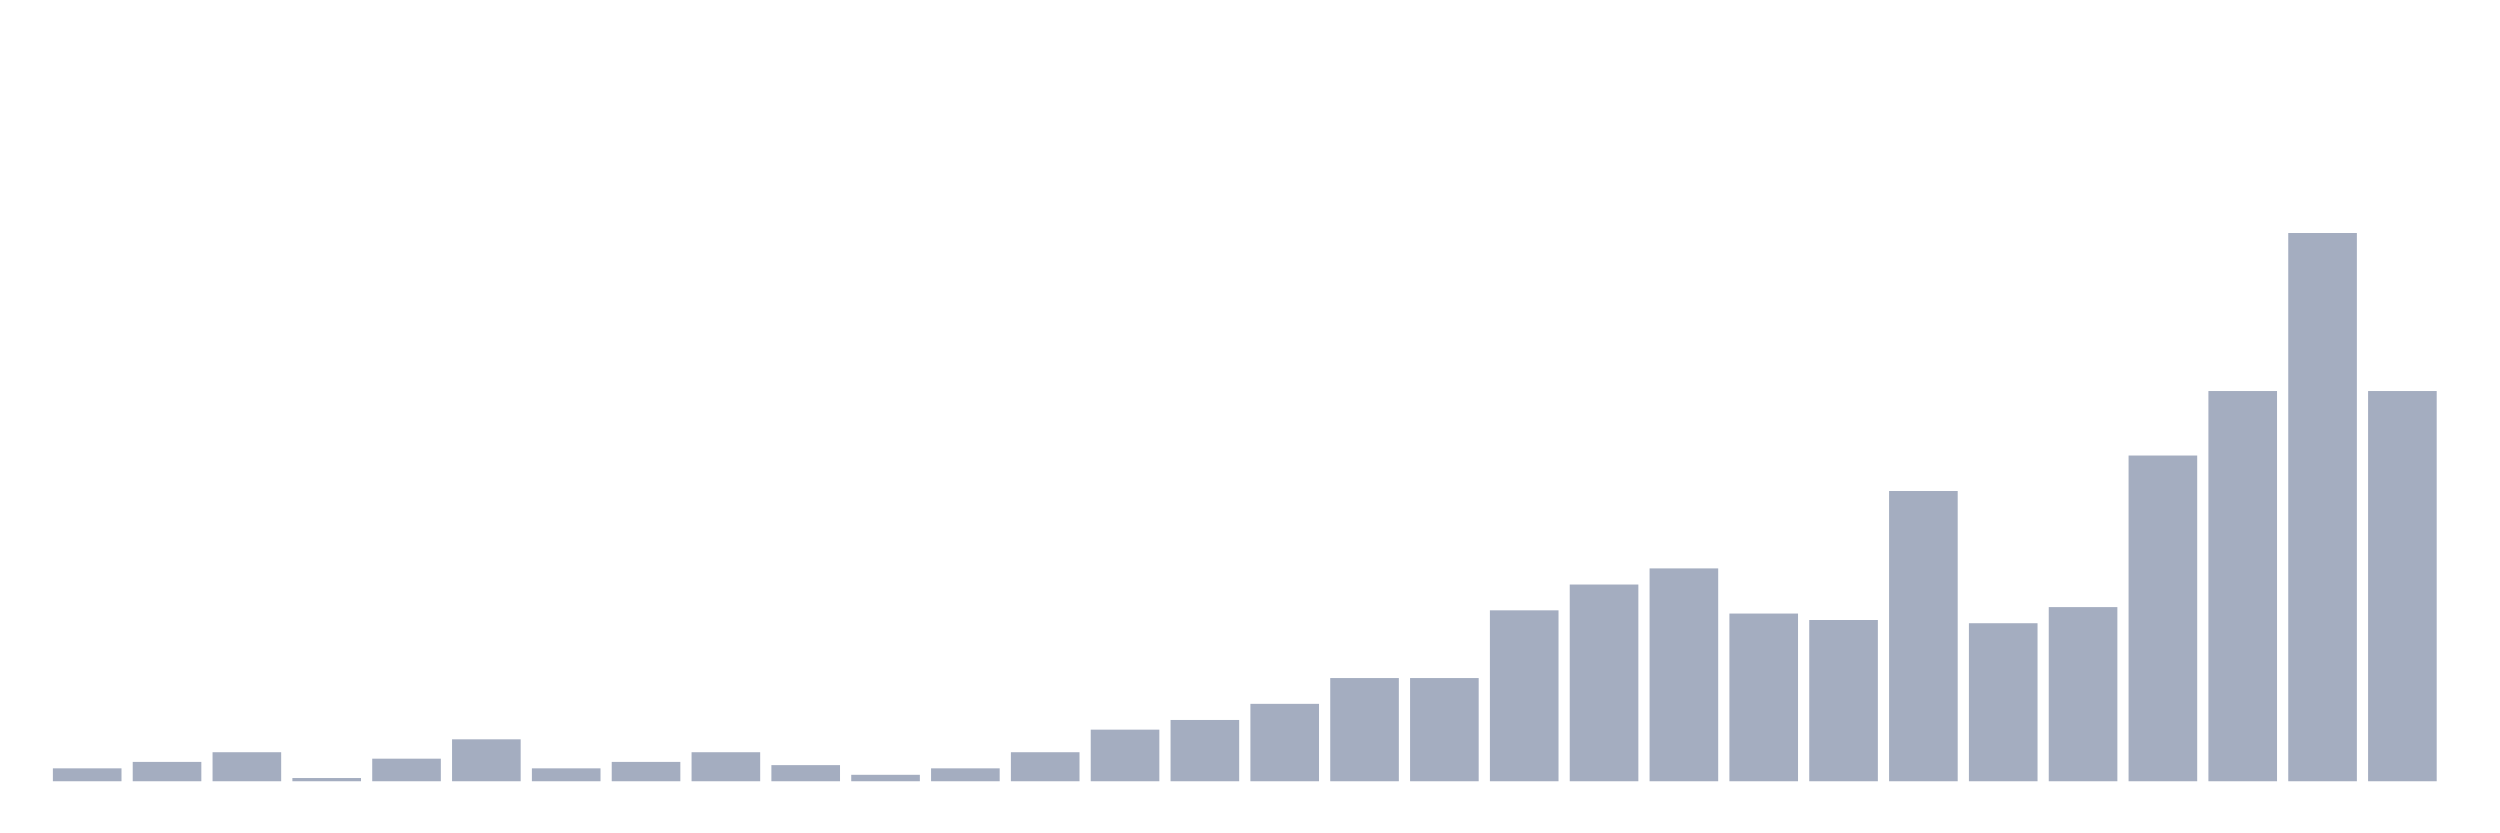 <svg xmlns="http://www.w3.org/2000/svg" viewBox="0 0 480 160"><g transform="translate(10,10)"><rect class="bar" x="0.153" width="13.175" y="137.523" height="2.477" fill="rgb(164,173,192)"></rect><rect class="bar" x="15.482" width="13.175" y="136.285" height="3.715" fill="rgb(164,173,192)"></rect><rect class="bar" x="30.81" width="13.175" y="134.427" height="5.573" fill="rgb(164,173,192)"></rect><rect class="bar" x="46.138" width="13.175" y="139.381" height="0.619" fill="rgb(164,173,192)"></rect><rect class="bar" x="61.466" width="13.175" y="135.666" height="4.334" fill="rgb(164,173,192)"></rect><rect class="bar" x="76.794" width="13.175" y="131.95" height="8.05" fill="rgb(164,173,192)"></rect><rect class="bar" x="92.123" width="13.175" y="137.523" height="2.477" fill="rgb(164,173,192)"></rect><rect class="bar" x="107.451" width="13.175" y="136.285" height="3.715" fill="rgb(164,173,192)"></rect><rect class="bar" x="122.779" width="13.175" y="134.427" height="5.573" fill="rgb(164,173,192)"></rect><rect class="bar" x="138.107" width="13.175" y="136.904" height="3.096" fill="rgb(164,173,192)"></rect><rect class="bar" x="153.436" width="13.175" y="138.762" height="1.238" fill="rgb(164,173,192)"></rect><rect class="bar" x="168.764" width="13.175" y="137.523" height="2.477" fill="rgb(164,173,192)"></rect><rect class="bar" x="184.092" width="13.175" y="134.427" height="5.573" fill="rgb(164,173,192)"></rect><rect class="bar" x="199.42" width="13.175" y="130.093" height="9.907" fill="rgb(164,173,192)"></rect><rect class="bar" x="214.748" width="13.175" y="128.235" height="11.765" fill="rgb(164,173,192)"></rect><rect class="bar" x="230.077" width="13.175" y="125.139" height="14.861" fill="rgb(164,173,192)"></rect><rect class="bar" x="245.405" width="13.175" y="120.186" height="19.814" fill="rgb(164,173,192)"></rect><rect class="bar" x="260.733" width="13.175" y="120.186" height="19.814" fill="rgb(164,173,192)"></rect><rect class="bar" x="276.061" width="13.175" y="107.183" height="32.817" fill="rgb(164,173,192)"></rect><rect class="bar" x="291.39" width="13.175" y="102.229" height="37.771" fill="rgb(164,173,192)"></rect><rect class="bar" x="306.718" width="13.175" y="99.133" height="40.867" fill="rgb(164,173,192)"></rect><rect class="bar" x="322.046" width="13.175" y="107.802" height="32.198" fill="rgb(164,173,192)"></rect><rect class="bar" x="337.374" width="13.175" y="109.04" height="30.96" fill="rgb(164,173,192)"></rect><rect class="bar" x="352.702" width="13.175" y="84.272" height="55.728" fill="rgb(164,173,192)"></rect><rect class="bar" x="368.031" width="13.175" y="109.659" height="30.341" fill="rgb(164,173,192)"></rect><rect class="bar" x="383.359" width="13.175" y="106.563" height="33.437" fill="rgb(164,173,192)"></rect><rect class="bar" x="398.687" width="13.175" y="77.461" height="62.539" fill="rgb(164,173,192)"></rect><rect class="bar" x="414.015" width="13.175" y="65.077" height="74.923" fill="rgb(164,173,192)"></rect><rect class="bar" x="429.344" width="13.175" y="34.737" height="105.263" fill="rgb(164,173,192)"></rect><rect class="bar" x="444.672" width="13.175" y="65.077" height="74.923" fill="rgb(164,173,192)"></rect></g></svg>